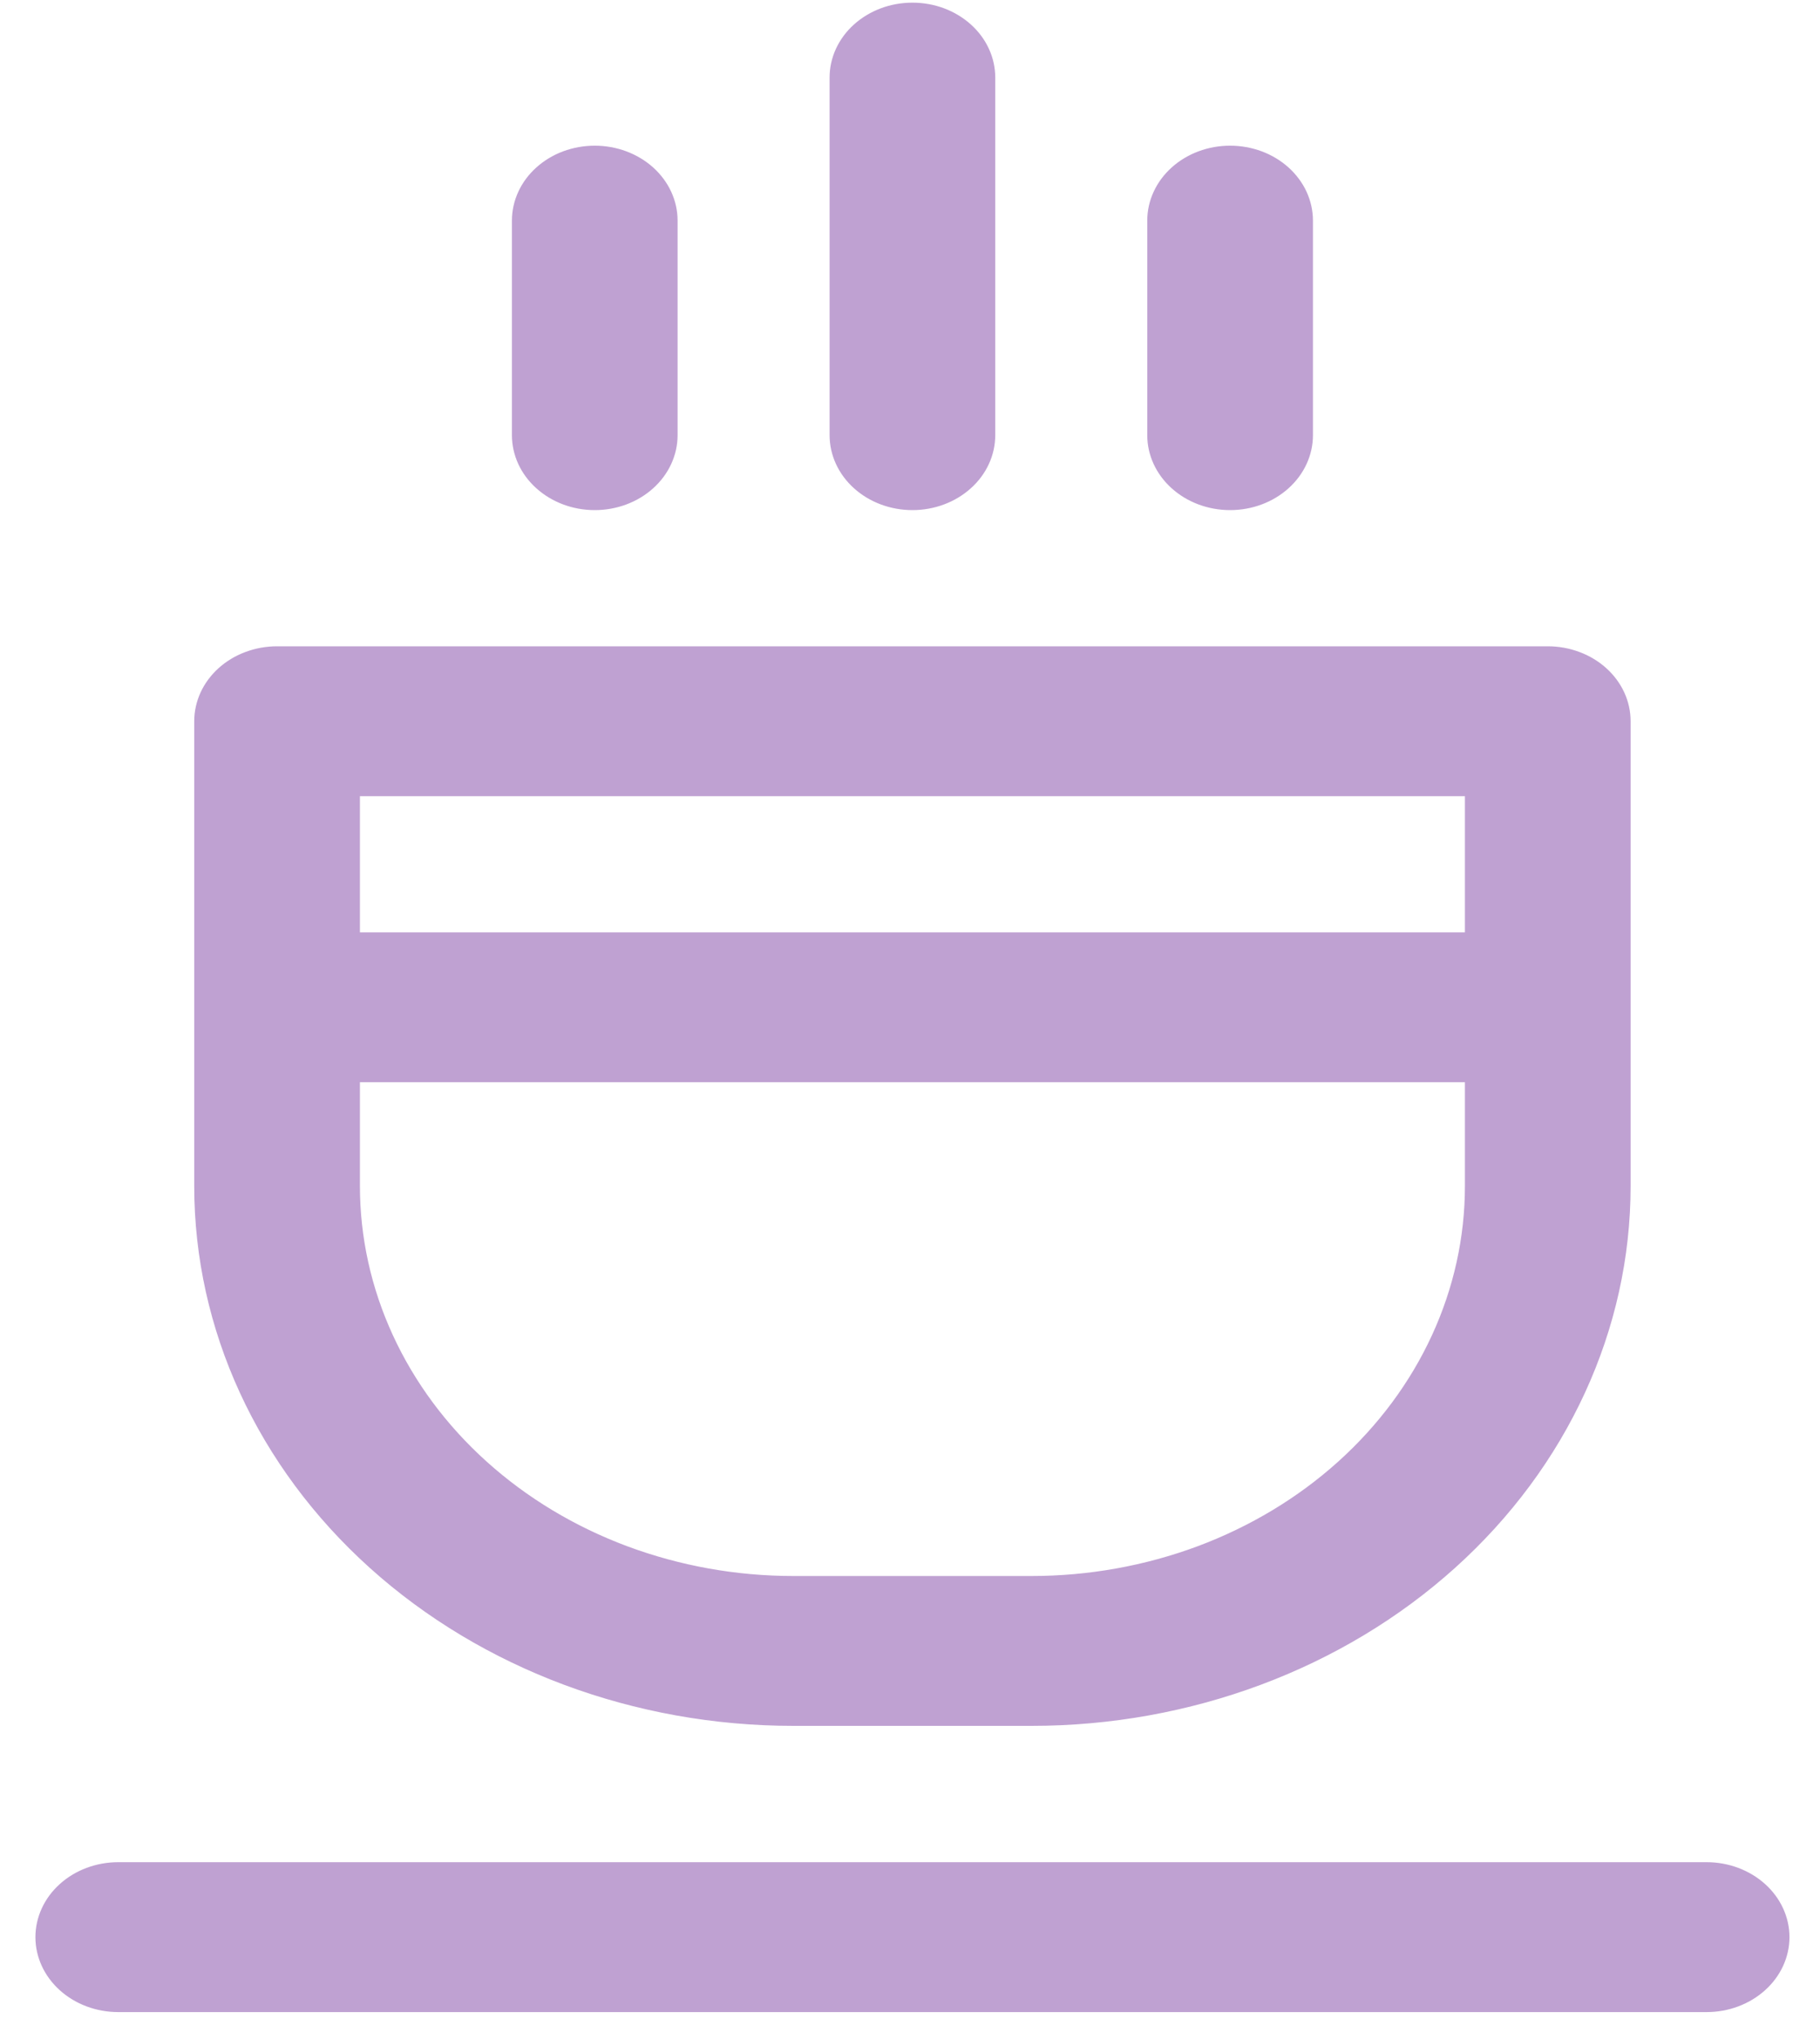 <svg width="50" height="56" viewBox="0 0 50 56" fill="none" xmlns="http://www.w3.org/2000/svg">
<g id="SVGRepo_iconCarrier">
<path id="Vector" d="M9.794 25.701H40.339V21.772H9.794V25.701ZM9.794 29.629V32.575C9.794 33.994 10.104 35.398 10.707 36.709C11.31 38.02 12.194 39.211 13.309 40.214C14.423 41.217 15.746 42.013 17.202 42.556C18.658 43.098 20.218 43.378 21.794 43.378H28.339C29.915 43.378 31.476 43.098 32.932 42.556C34.388 42.013 35.71 41.217 36.825 40.214C37.939 39.211 38.823 38.02 39.426 36.709C40.029 35.398 40.339 33.994 40.339 32.575V29.629H9.794ZM7.612 17.844H42.521C42.808 17.844 43.092 17.895 43.356 17.994C43.621 18.092 43.861 18.237 44.064 18.419C44.267 18.602 44.427 18.818 44.537 19.056C44.647 19.295 44.703 19.55 44.703 19.808V32.575C44.703 36.482 42.979 40.229 39.91 42.992C36.841 45.754 32.679 47.306 28.339 47.306H21.794C17.454 47.306 13.292 45.754 10.223 42.992C7.154 40.229 5.43 36.482 5.43 32.575V19.808C5.43 19.55 5.487 19.295 5.596 19.056C5.706 18.818 5.867 18.602 6.069 18.419C6.272 18.237 6.512 18.092 6.777 17.994C7.042 17.895 7.326 17.844 7.612 17.844ZM25.067 0.167C25.353 0.167 25.637 0.217 25.902 0.316C26.166 0.415 26.407 0.56 26.609 0.742C26.812 0.924 26.973 1.141 27.082 1.379C27.192 1.617 27.248 1.873 27.248 2.131V11.951C27.248 12.472 27.019 12.972 26.609 13.34C26.2 13.709 25.645 13.916 25.067 13.916C24.488 13.916 23.933 13.709 23.524 13.34C23.115 12.972 22.885 12.472 22.885 11.951V2.131C22.885 1.873 22.941 1.617 23.051 1.379C23.161 1.141 23.321 0.924 23.524 0.742C23.727 0.56 23.967 0.415 24.232 0.316C24.496 0.217 24.78 0.167 25.067 0.167ZM16.339 4.095C16.918 4.095 17.473 4.302 17.882 4.67C18.291 5.039 18.521 5.538 18.521 6.059V11.951C18.521 12.473 18.291 12.972 17.882 13.34C17.473 13.709 16.918 13.916 16.339 13.916C15.761 13.916 15.206 13.709 14.797 13.34C14.387 12.972 14.158 12.473 14.158 11.951V6.059C14.158 5.801 14.214 5.546 14.324 5.307C14.433 5.069 14.594 4.853 14.797 4.67C14.999 4.488 15.24 4.343 15.504 4.244C15.769 4.146 16.053 4.095 16.339 4.095ZM33.794 4.095C34.08 4.095 34.364 4.146 34.629 4.244C34.894 4.343 35.134 4.488 35.337 4.67C35.539 4.853 35.7 5.069 35.81 5.307C35.919 5.546 35.976 5.801 35.976 6.059V11.951C35.976 12.473 35.746 12.972 35.337 13.34C34.928 13.709 34.373 13.916 33.794 13.916C33.215 13.916 32.66 13.709 32.251 13.34C31.842 12.972 31.612 12.473 31.612 11.951V6.059C31.612 5.538 31.842 5.039 32.251 4.67C32.66 4.302 33.215 4.095 33.794 4.095ZM3.248 51.238H46.885C47.464 51.238 48.018 51.445 48.428 51.814C48.837 52.182 49.067 52.682 49.067 53.203C49.067 53.723 48.837 54.223 48.428 54.591C48.018 54.96 47.464 55.167 46.885 55.167H3.248C2.67 55.167 2.115 54.96 1.706 54.591C1.297 54.223 1.067 53.723 1.067 53.203C1.067 52.682 1.297 52.182 1.706 51.814C2.115 51.445 2.67 51.238 3.248 51.238Z" fill="#BFA1D2" stroke="#BFA1D2" stroke-width="0.188"/>
</g>
</svg>
